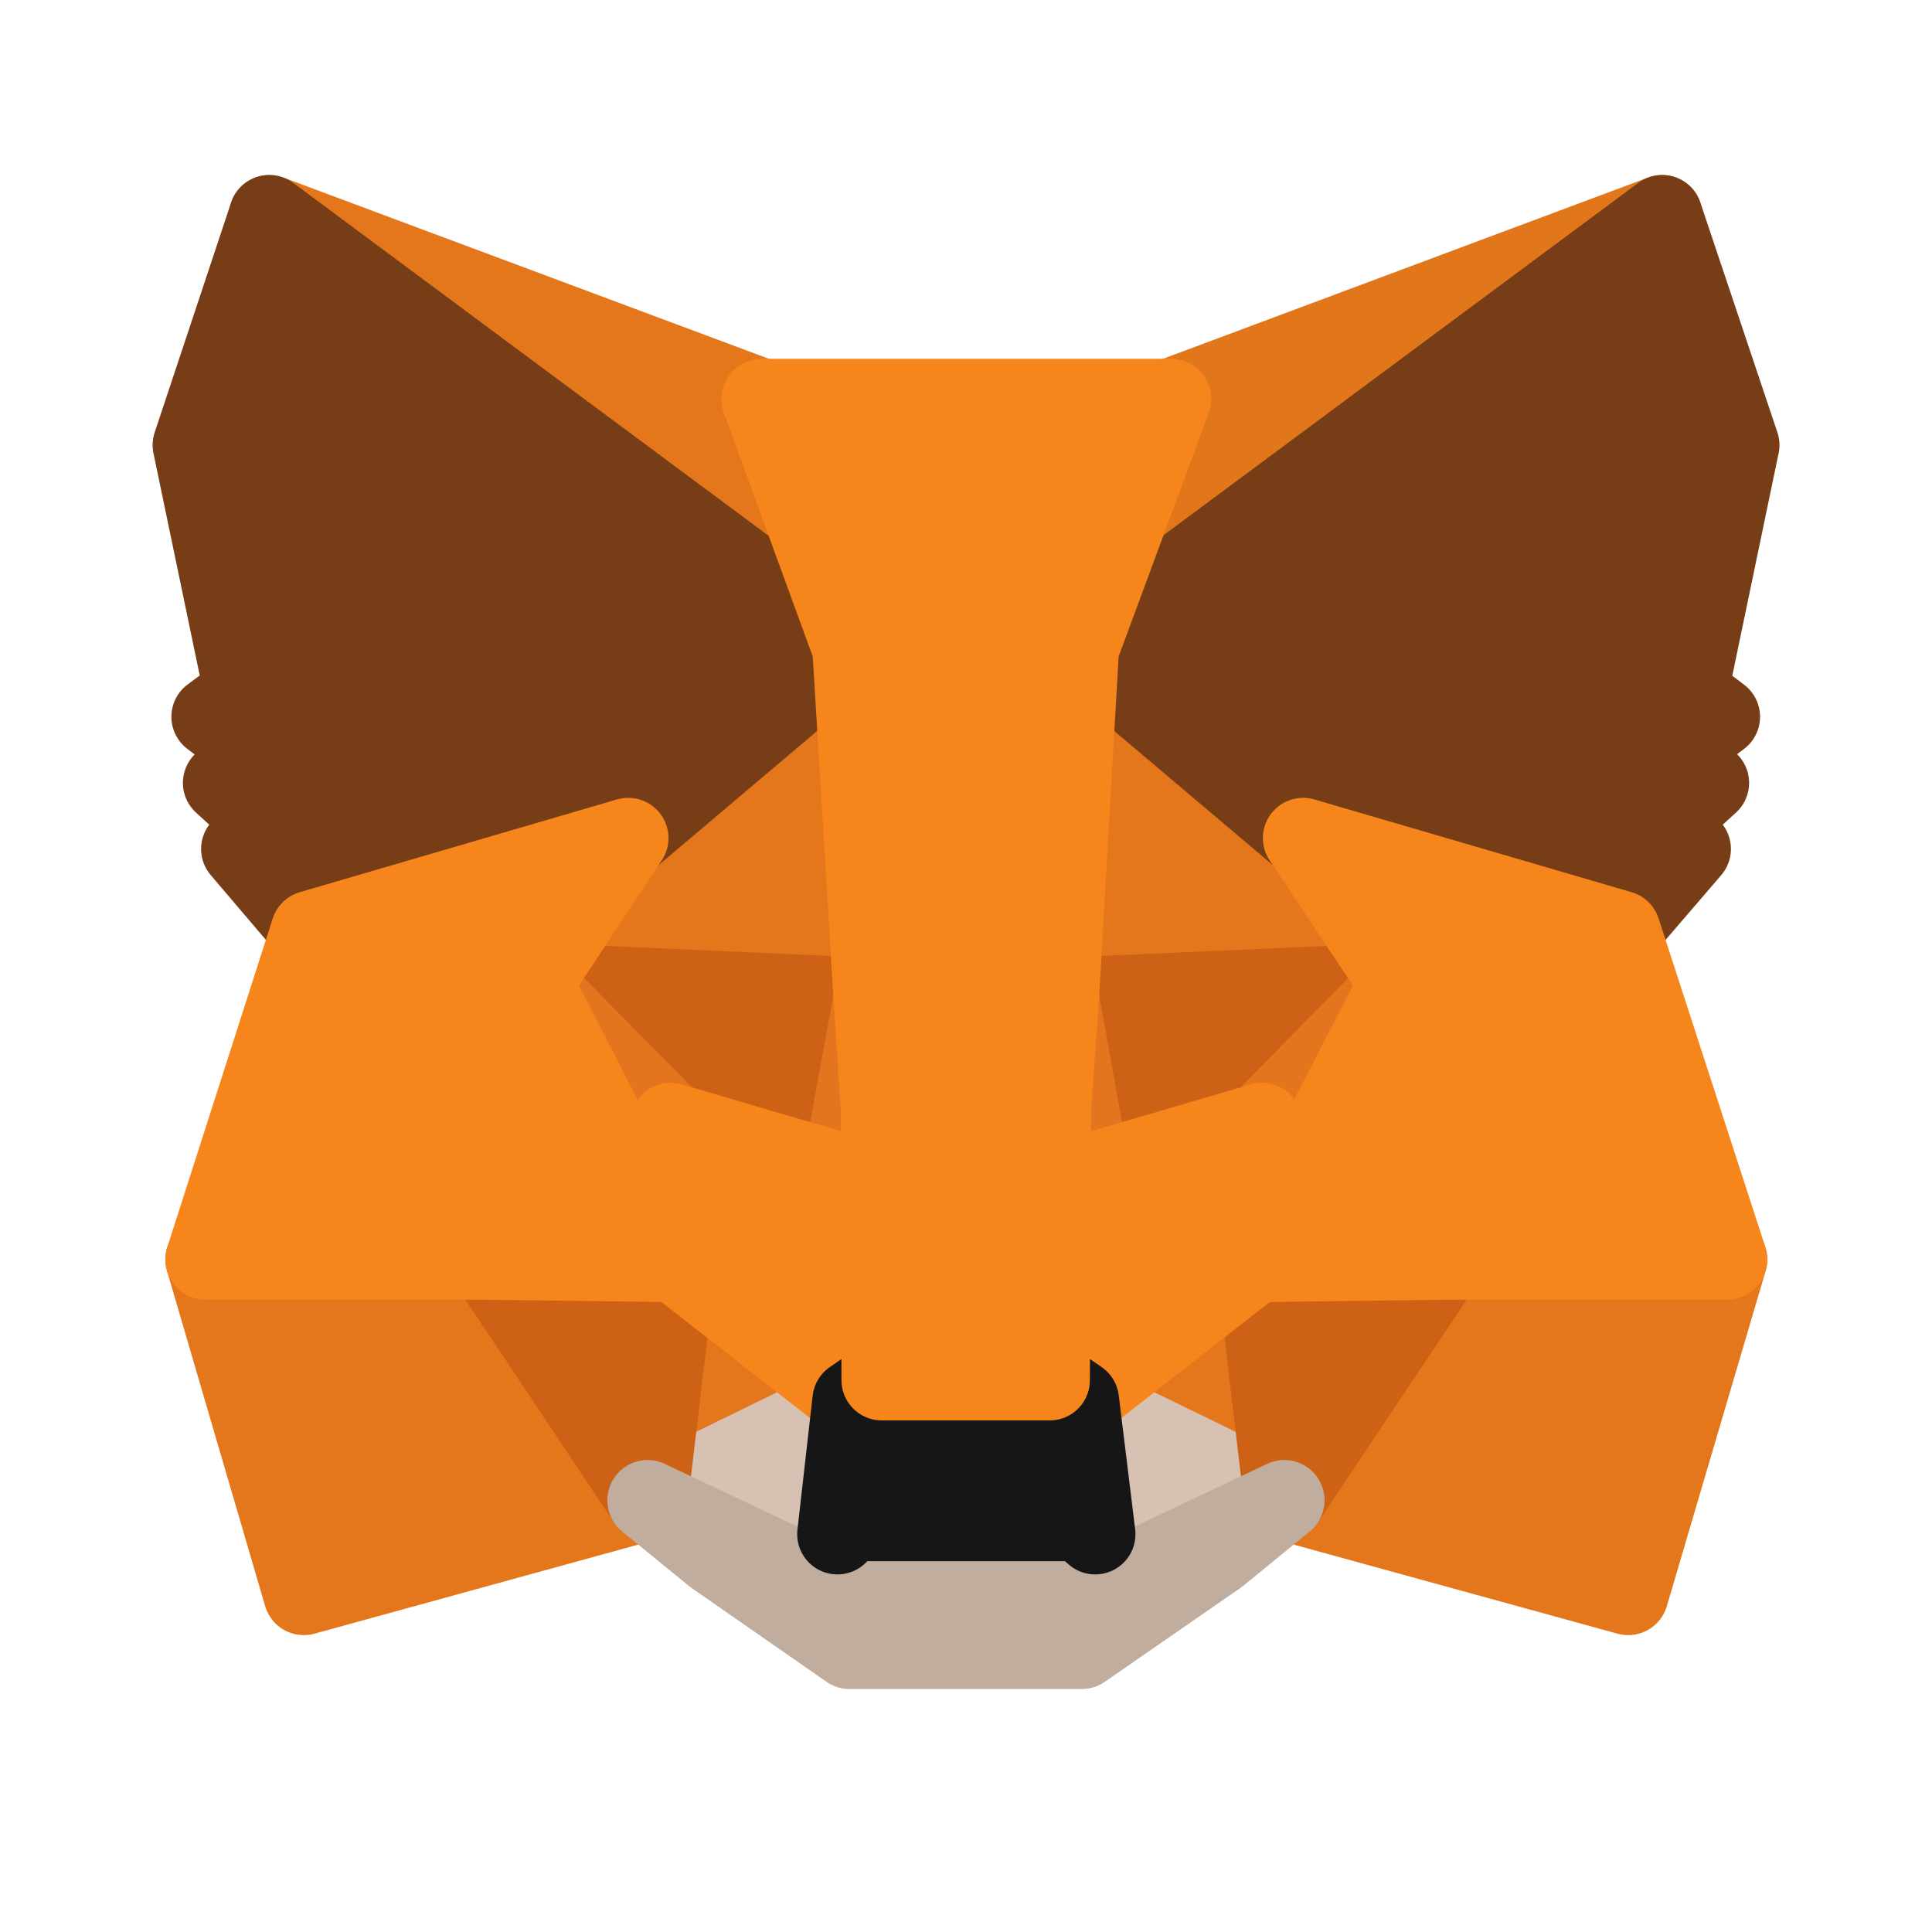<svg width="24" height="24" viewBox="0 0 24 24" fill="none" xmlns="http://www.w3.org/2000/svg">
<path d="M20.648 2.674L13.152 8.241L14.538 4.957L20.648 2.674Z" fill="#E2761B" stroke="#E2761B" stroke-linecap="round" stroke-linejoin="round"/>
<path d="M3.345 2.674L10.78 8.294L9.461 4.957L3.345 2.674Z" fill="#E4761B" stroke="#E4761B" stroke-linecap="round" stroke-linejoin="round"/>
<path d="M17.951 15.578L15.955 18.637L20.226 19.812L21.454 15.646L17.951 15.578Z" fill="#E4761B" stroke="#E4761B" stroke-linecap="round" stroke-linejoin="round"/>
<path d="M2.554 15.646L3.774 19.812L8.045 18.637L6.049 15.578L2.554 15.646Z" fill="#E4761B" stroke="#E4761B" stroke-linecap="round" stroke-linejoin="round"/>
<path d="M7.804 10.411L6.614 12.211L10.855 12.399L10.705 7.842L7.804 10.411Z" fill="#E4761B" stroke="#E4761B" stroke-linecap="round" stroke-linejoin="round"/>
<path d="M16.188 10.411L13.25 7.789L13.152 12.399L17.386 12.211L16.188 10.411Z" fill="#E4761B" stroke="#E4761B" stroke-linecap="round" stroke-linejoin="round"/>
<path d="M8.045 18.637L10.591 17.394L8.391 15.676L8.045 18.637Z" fill="#E4761B" stroke="#E4761B" stroke-linecap="round" stroke-linejoin="round"/>
<path d="M13.401 17.394L15.955 18.637L15.601 15.676L13.401 17.394Z" fill="#E4761B" stroke="#E4761B" stroke-linecap="round" stroke-linejoin="round"/>
<path d="M15.954 18.637L13.4 17.394L13.604 19.058L13.581 19.759L15.954 18.637Z" fill="#D7C1B3" stroke="#D7C1B3" stroke-linecap="round" stroke-linejoin="round"/>
<path d="M8.045 18.637L10.418 19.759L10.403 19.058L10.591 17.394L8.045 18.637Z" fill="#D7C1B3" stroke="#D7C1B3" stroke-linecap="round" stroke-linejoin="round"/>
<path d="M10.455 14.576L8.331 13.951L9.83 13.266L10.455 14.576Z" fill="#233447" stroke="#233447" stroke-linecap="round" stroke-linejoin="round"/>
<path d="M13.537 14.576L14.162 13.266L15.669 13.951L13.537 14.576Z" fill="#233447" stroke="#233447" stroke-linecap="round" stroke-linejoin="round"/>
<path d="M8.045 18.637L8.407 15.578L6.049 15.646L8.045 18.637Z" fill="#CD6116" stroke="#CD6116" stroke-linecap="round" stroke-linejoin="round"/>
<path d="M15.593 15.578L15.954 18.637L17.951 15.646L15.593 15.578Z" fill="#CD6116" stroke="#CD6116" stroke-linecap="round" stroke-linejoin="round"/>
<path d="M17.386 12.211L13.152 12.399L13.544 14.576L14.169 13.266L15.676 13.951L17.386 12.211Z" fill="#CD6116" stroke="#CD6116" stroke-linecap="round" stroke-linejoin="round"/>
<path d="M8.332 13.951L9.838 13.266L10.456 14.576L10.855 12.399L6.614 12.211L8.332 13.951Z" fill="#CD6116" stroke="#CD6116" stroke-linecap="round" stroke-linejoin="round"/>
<path d="M6.614 12.211L8.392 15.676L8.332 13.951L6.614 12.211Z" fill="#E4751F" stroke="#E4751F" stroke-linecap="round" stroke-linejoin="round"/>
<path d="M15.677 13.951L15.602 15.676L17.387 12.211L15.677 13.951Z" fill="#E4751F" stroke="#E4751F" stroke-linecap="round" stroke-linejoin="round"/>
<path d="M10.855 12.399L10.456 14.576L10.953 17.145L11.066 13.763L10.855 12.399Z" fill="#E4751F" stroke="#E4751F" stroke-linecap="round" stroke-linejoin="round"/>
<path d="M13.153 12.399L12.949 13.755L13.04 17.145L13.544 14.576L13.153 12.399Z" fill="#E4751F" stroke="#E4751F" stroke-linecap="round" stroke-linejoin="round"/>
<path d="M13.544 14.576L13.039 17.145L13.401 17.394L15.6 15.676L15.676 13.951L13.544 14.576Z" fill="#F6851B" stroke="#F6851B" stroke-linecap="round" stroke-linejoin="round"/>
<path d="M8.331 13.951L8.391 15.676L10.591 17.394L10.953 17.145L10.455 14.576L8.331 13.951Z" fill="#F6851B" stroke="#F6851B" stroke-linecap="round" stroke-linejoin="round"/>
<path d="M13.582 19.759L13.604 19.058L13.416 18.893H10.576L10.403 19.058L10.418 19.759L8.045 18.637L8.874 19.314L10.553 20.482H13.438L15.126 19.314L15.954 18.637L13.582 19.759Z" fill="#C0AD9E" stroke="#C0AD9E" stroke-linecap="round" stroke-linejoin="round"/>
<path d="M13.401 17.394L13.04 17.145H10.953L10.592 17.394L10.403 19.058L10.577 18.893H13.416L13.605 19.058L13.401 17.394Z" fill="#161616" stroke="#161616" stroke-linecap="round" stroke-linejoin="round"/>
<path d="M20.965 8.603L21.605 5.529L20.648 2.674L13.401 8.053L16.189 10.411L20.128 11.563L21.002 10.546L20.625 10.275L21.228 9.725L20.761 9.363L21.364 8.904L20.965 8.603Z" fill="#763D16" stroke="#763D16" stroke-linecap="round" stroke-linejoin="round"/>
<path d="M2.396 5.529L3.036 8.603L2.629 8.904L3.232 9.363L2.772 9.725L3.375 10.275L2.998 10.546L3.864 11.563L7.804 10.411L10.591 8.053L3.345 2.674L2.396 5.529Z" fill="#763D16" stroke="#763D16" stroke-linecap="round" stroke-linejoin="round"/>
<path d="M20.128 11.563L16.188 10.411L17.386 12.211L15.601 15.676L17.951 15.646H21.454L20.128 11.563Z" fill="#F6851B" stroke="#F6851B" stroke-linecap="round" stroke-linejoin="round"/>
<path d="M7.804 10.411L3.864 11.563L2.554 15.646H6.049L8.392 15.676L6.614 12.211L7.804 10.411Z" fill="#F6851B" stroke="#F6851B" stroke-linecap="round" stroke-linejoin="round"/>
<path d="M13.152 12.399L13.401 8.053L14.546 4.957H9.461L10.591 8.053L10.854 12.399L10.945 13.77L10.953 17.145H13.039L13.054 13.77L13.152 12.399Z" fill="#F6851B" stroke="#F6851B" stroke-linecap="round" stroke-linejoin="round"/>
</svg>
